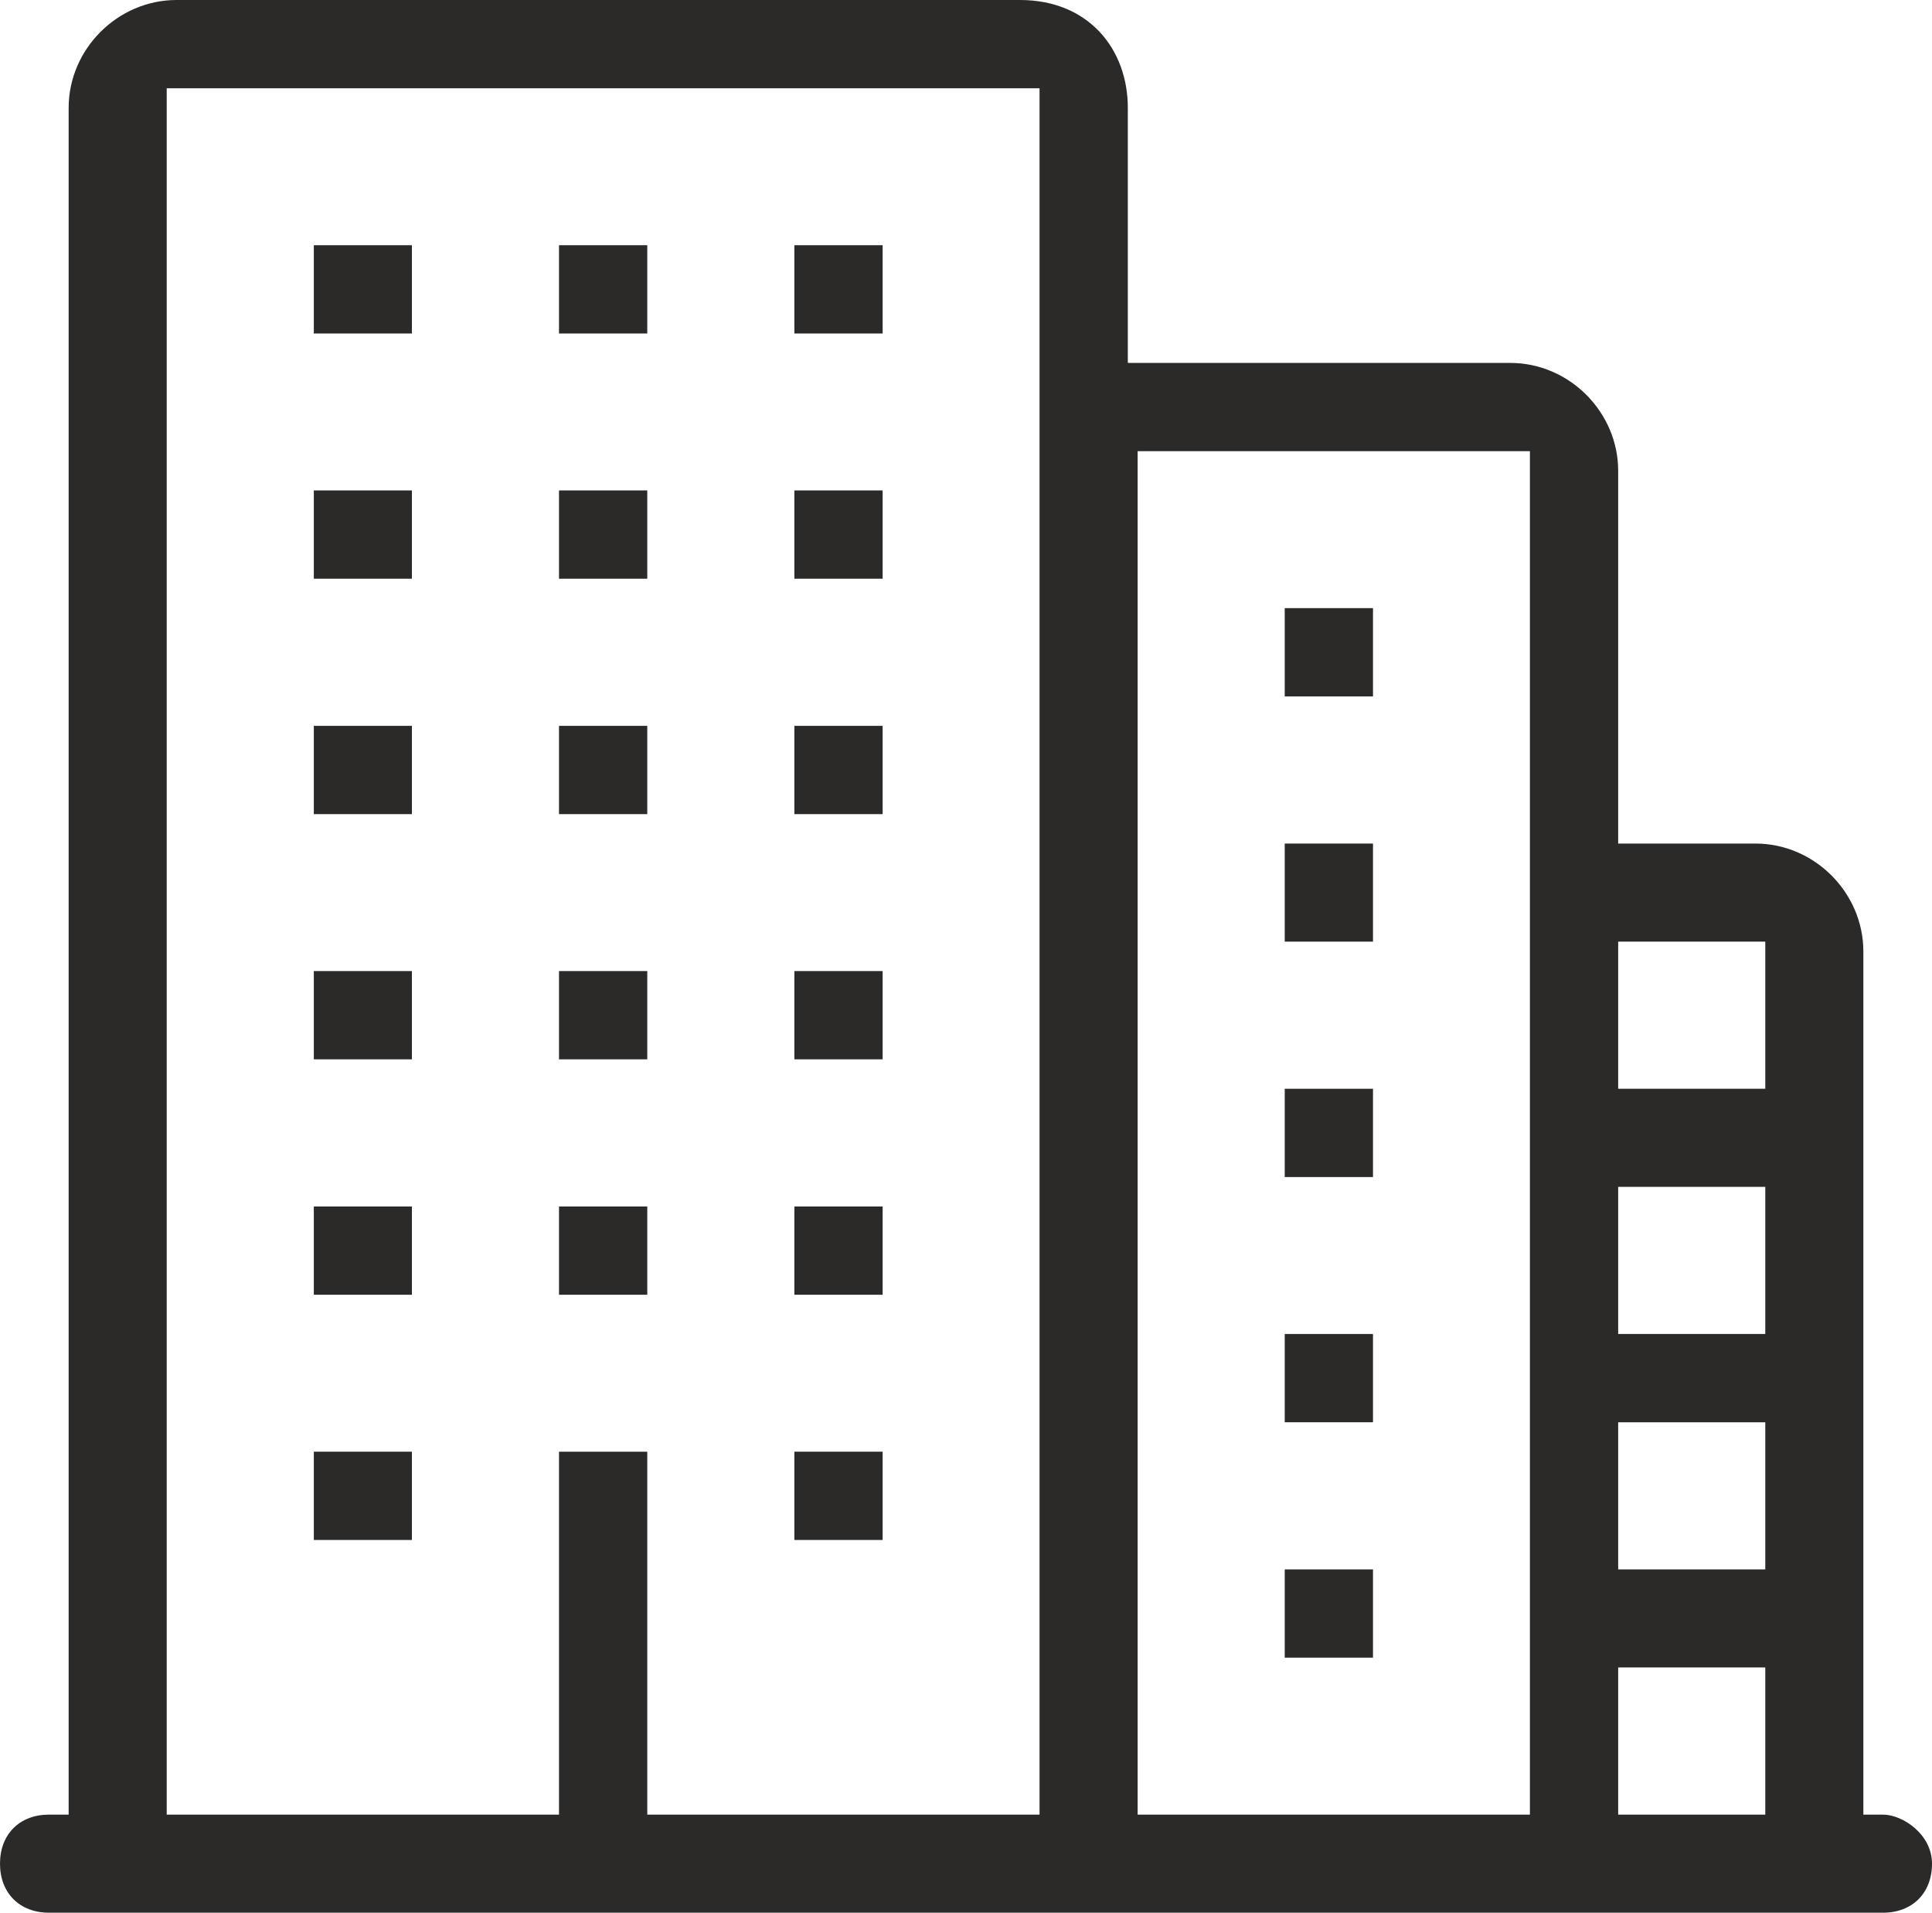 <svg xmlns="http://www.w3.org/2000/svg" viewBox="0 0 19.7 19.5"><g fill="#2B2A29"><path d="M19.2 18.5H19V9.7c0-.6-.5-1.1-1.1-1.1h-1.4V4.8c0-.6-.5-1.1-1.1-1.1h-3.9V1.1c0-.6-.4-1.1-1.1-1.1H1.8C1.2 0 .7.5.7 1.1v17.4H.5c-.3 0-.5.2-.5.5s.2.5.5.5h18.7c.3 0 .5-.2.5-.5s-.3-.5-.5-.5zm-8.6 0h-4v-3.7h-.9v3.7h-4V.9h8.9v17.6zm5 0h-4V4.6h4v13.9zm2.4 0h-1.5V17H18v1.5zm0-2.5h-1.5v-1.5H18V16zm0-2.4h-1.5v-1.5H18v1.5zm0-2.5h-1.5V9.6H18v1.5z"/><path d="M13.1 16h.9v.9h-.9zm0-2.4h.9v.9h-.9zm0-2.5h.9v.9h-.9zm0-2.5h.9v1h-.9zm0-2.4h.9v.9h-.9zm-7.4 6.1h.9v.9h-.9zM3.2 7.4h1v.9h-1zm2.5 0h.9v.9h-.9zm2.4 0H9v.9h-.9zm-4.9 7.4h1v.9h-1zm4.9 0H9v.9h-.9zm-4.9-2.5h1v.9h-1zm4.9 0H9v.9h-.9zM3.2 9.9h1v.9h-1zm2.5 0h.9v.9h-.9zm2.4 0H9v.9h-.9zM3.2 2.5h1v.9h-1zm2.5 0h.9v.9h-.9zm2.4 0H9v.9h-.9zM3.2 5h1v.9h-1zm2.5 0h.9v.9h-.9zm2.4 0H9v.9h-.9z"/></g></svg>